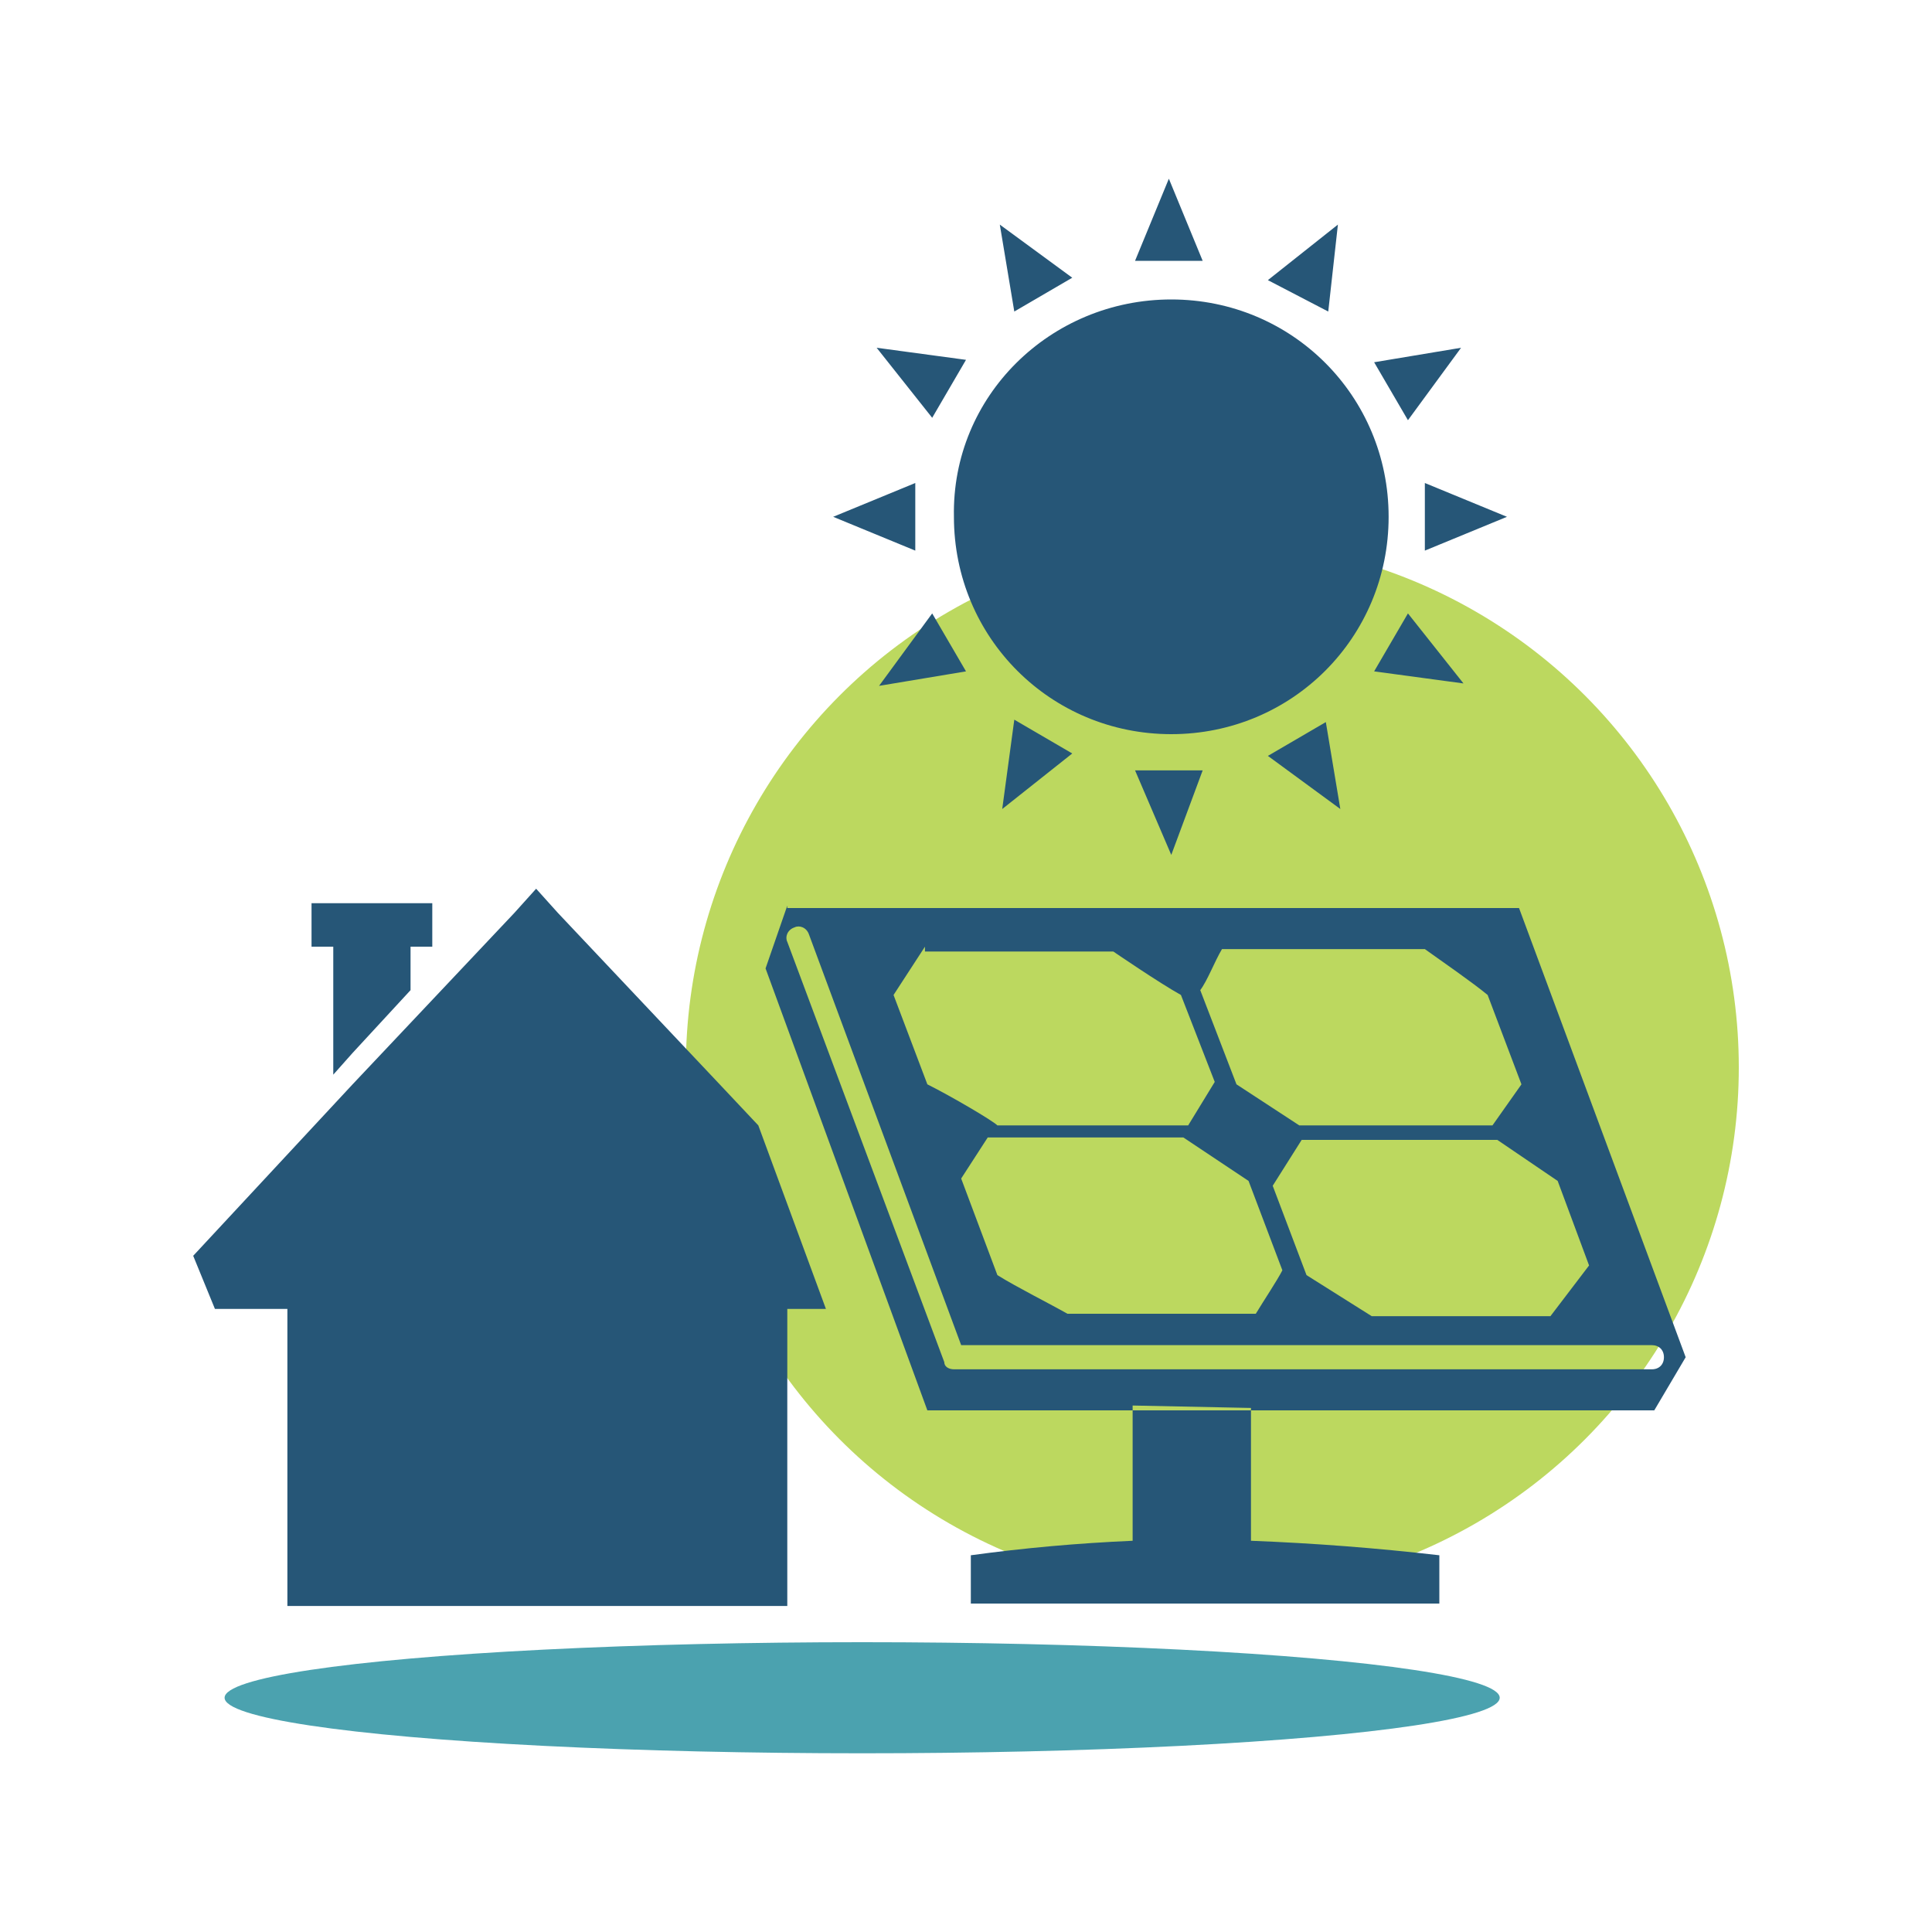 <?xml version="1.0" encoding="utf-8"?>
<!-- Generator: Adobe Illustrator 19.0.1, SVG Export Plug-In . SVG Version: 6.00 Build 0)  -->
<svg version="1.1" id="Capa_1" xmlns="http://www.w3.org/2000/svg" xmlns:xlink="http://www.w3.org/1999/xlink" x="0px" y="0px"
	 viewBox="-23 -14 80 80" style="enable-background:new -23 -14 80 80;" xml:space="preserve">
<style type="text/css">
	.st0{fill-rule:evenodd;clip-rule:evenodd;fill:#BCD85F;}
	.st1{fill-rule:evenodd;clip-rule:evenodd;fill:#4BA2AF;}
	.st2{fill-rule:evenodd;clip-rule:evenodd;fill:#265677;}
</style>
<g>
	<circle class="st0" cx="27.2" cy="30.2" r="21.8"/>
	<ellipse class="st1" cx="12.7" cy="56.3" rx="26.4" ry="2.3"/>
	<path class="st2" d="M25.5-1.6c5,0,9,4,9,9c0,5-4,9-9,9c-5,0-9-4-9-9C16.4,2.4,20.5-1.6,25.5-1.6L25.5-1.6z M28.8,44.3v5.5
		c2.6,0.1,5.2,0.3,7.8,0.6c0,0.8,0,1.2,0,2c-6.5,0-12.9,0-19.4,0c0-0.8,0-1.2,0-2c2.2-0.3,4.4-0.5,6.7-0.6v-5.6L28.8,44.3L28.8,44.3
		z M9.6,25c-0.1-0.2,0-0.5,0.3-0.6c0.2-0.1,0.5,0,0.6,0.3l6.3,17h28.6c0.3,0,0.5,0.2,0.5,0.5c0,0.3-0.2,0.5-0.5,0.5H16.5v0
		c-0.2,0-0.4-0.1-0.4-0.3L9.6,25L9.6,25z M17.9,33.1l-1.1,1.7l1.5,4c0.8,0.5,2.2,1.2,2.9,1.6H29c0.3-0.5,0.9-1.4,1.1-1.8l-1.4-3.7
		l-2.7-1.8v0H17.9L17.9,33.1z M15.3,25.2l-1.3,2l1.4,3.7c1,0.5,2.7,1.5,2.9,1.7h7.9l1.1-1.8l-1.4-3.6c-0.9-0.5-2.8-1.8-2.8-1.8
		l0.1,0H15.3L15.3,25.2z M27.6,25.3c-0.3,0.5-0.6,1.3-0.9,1.7l1.5,3.9l2.6,1.7h8l1.2-1.7l-1.4-3.7c-0.6-0.5-1.9-1.4-2.6-1.9H27.6
		L27.6,25.3z M30.9,33.2l-1.2,1.9l1.4,3.7l2.7,1.7h7.4l1.6-2.1l-1.3-3.5L39,33.2H30.9L30.9,33.2z M9.6,23.5l-0.9,2.6l6.7,18.3
		l30.1,0l1.3-2.2l-6.9-18.6H9.6L9.6,23.5z M-1.7,23.8l-6.7,7.1L-15,38l0.9,2.2h3v11.4v0.9h0.9H8.7h0.9v-0.9V40.2h1.6l-2.8-7.6
		l-1.6-1.7l-6.7-7.1l-0.9-1L-1.7,23.8L-1.7,23.8z M-9.2,25.2h-0.9v-1.8h5v1.8h-0.9V27l-2.4,2.6l-0.8,0.9V25.2L-9.2,25.2z M18.4-4.7
		L19-1.1l2.4-1.4L18.4-4.7L18.4-4.7z M13.3,0.4l2.3,2.9L17,0.9L13.3,0.4L13.3,0.4z M11.5,7.4L14.9,6v2.8L11.5,7.4L11.5,7.4z
		 M13.4,14.4l3.6-0.6l-1.4-2.4L13.4,14.4L13.4,14.4z M18.5,19.5l2.9-2.3L19,15.8L18.5,19.5L18.5,19.5z M25.5,21.4L24,17.9h2.8
		L25.5,21.4L25.5,21.4z M32.5,19.5l-0.6-3.6l-2.4,1.4L32.5,19.5L32.5,19.5z M37.6,14.3l-2.3-2.9l-1.4,2.4L37.6,14.3L37.6,14.3z
		 M39.4,7.4L36,8.8V6L39.4,7.4L39.4,7.4z M37.5,0.4l-3.6,0.6l1.4,2.4L37.5,0.4L37.5,0.4z M32.4-4.7l-2.9,2.3L32-1.1L32.4-4.7
		L32.4-4.7z M25.4-6.6l1.4,3.4h-2.8L25.4-6.6z"/>
</g>
</svg>

